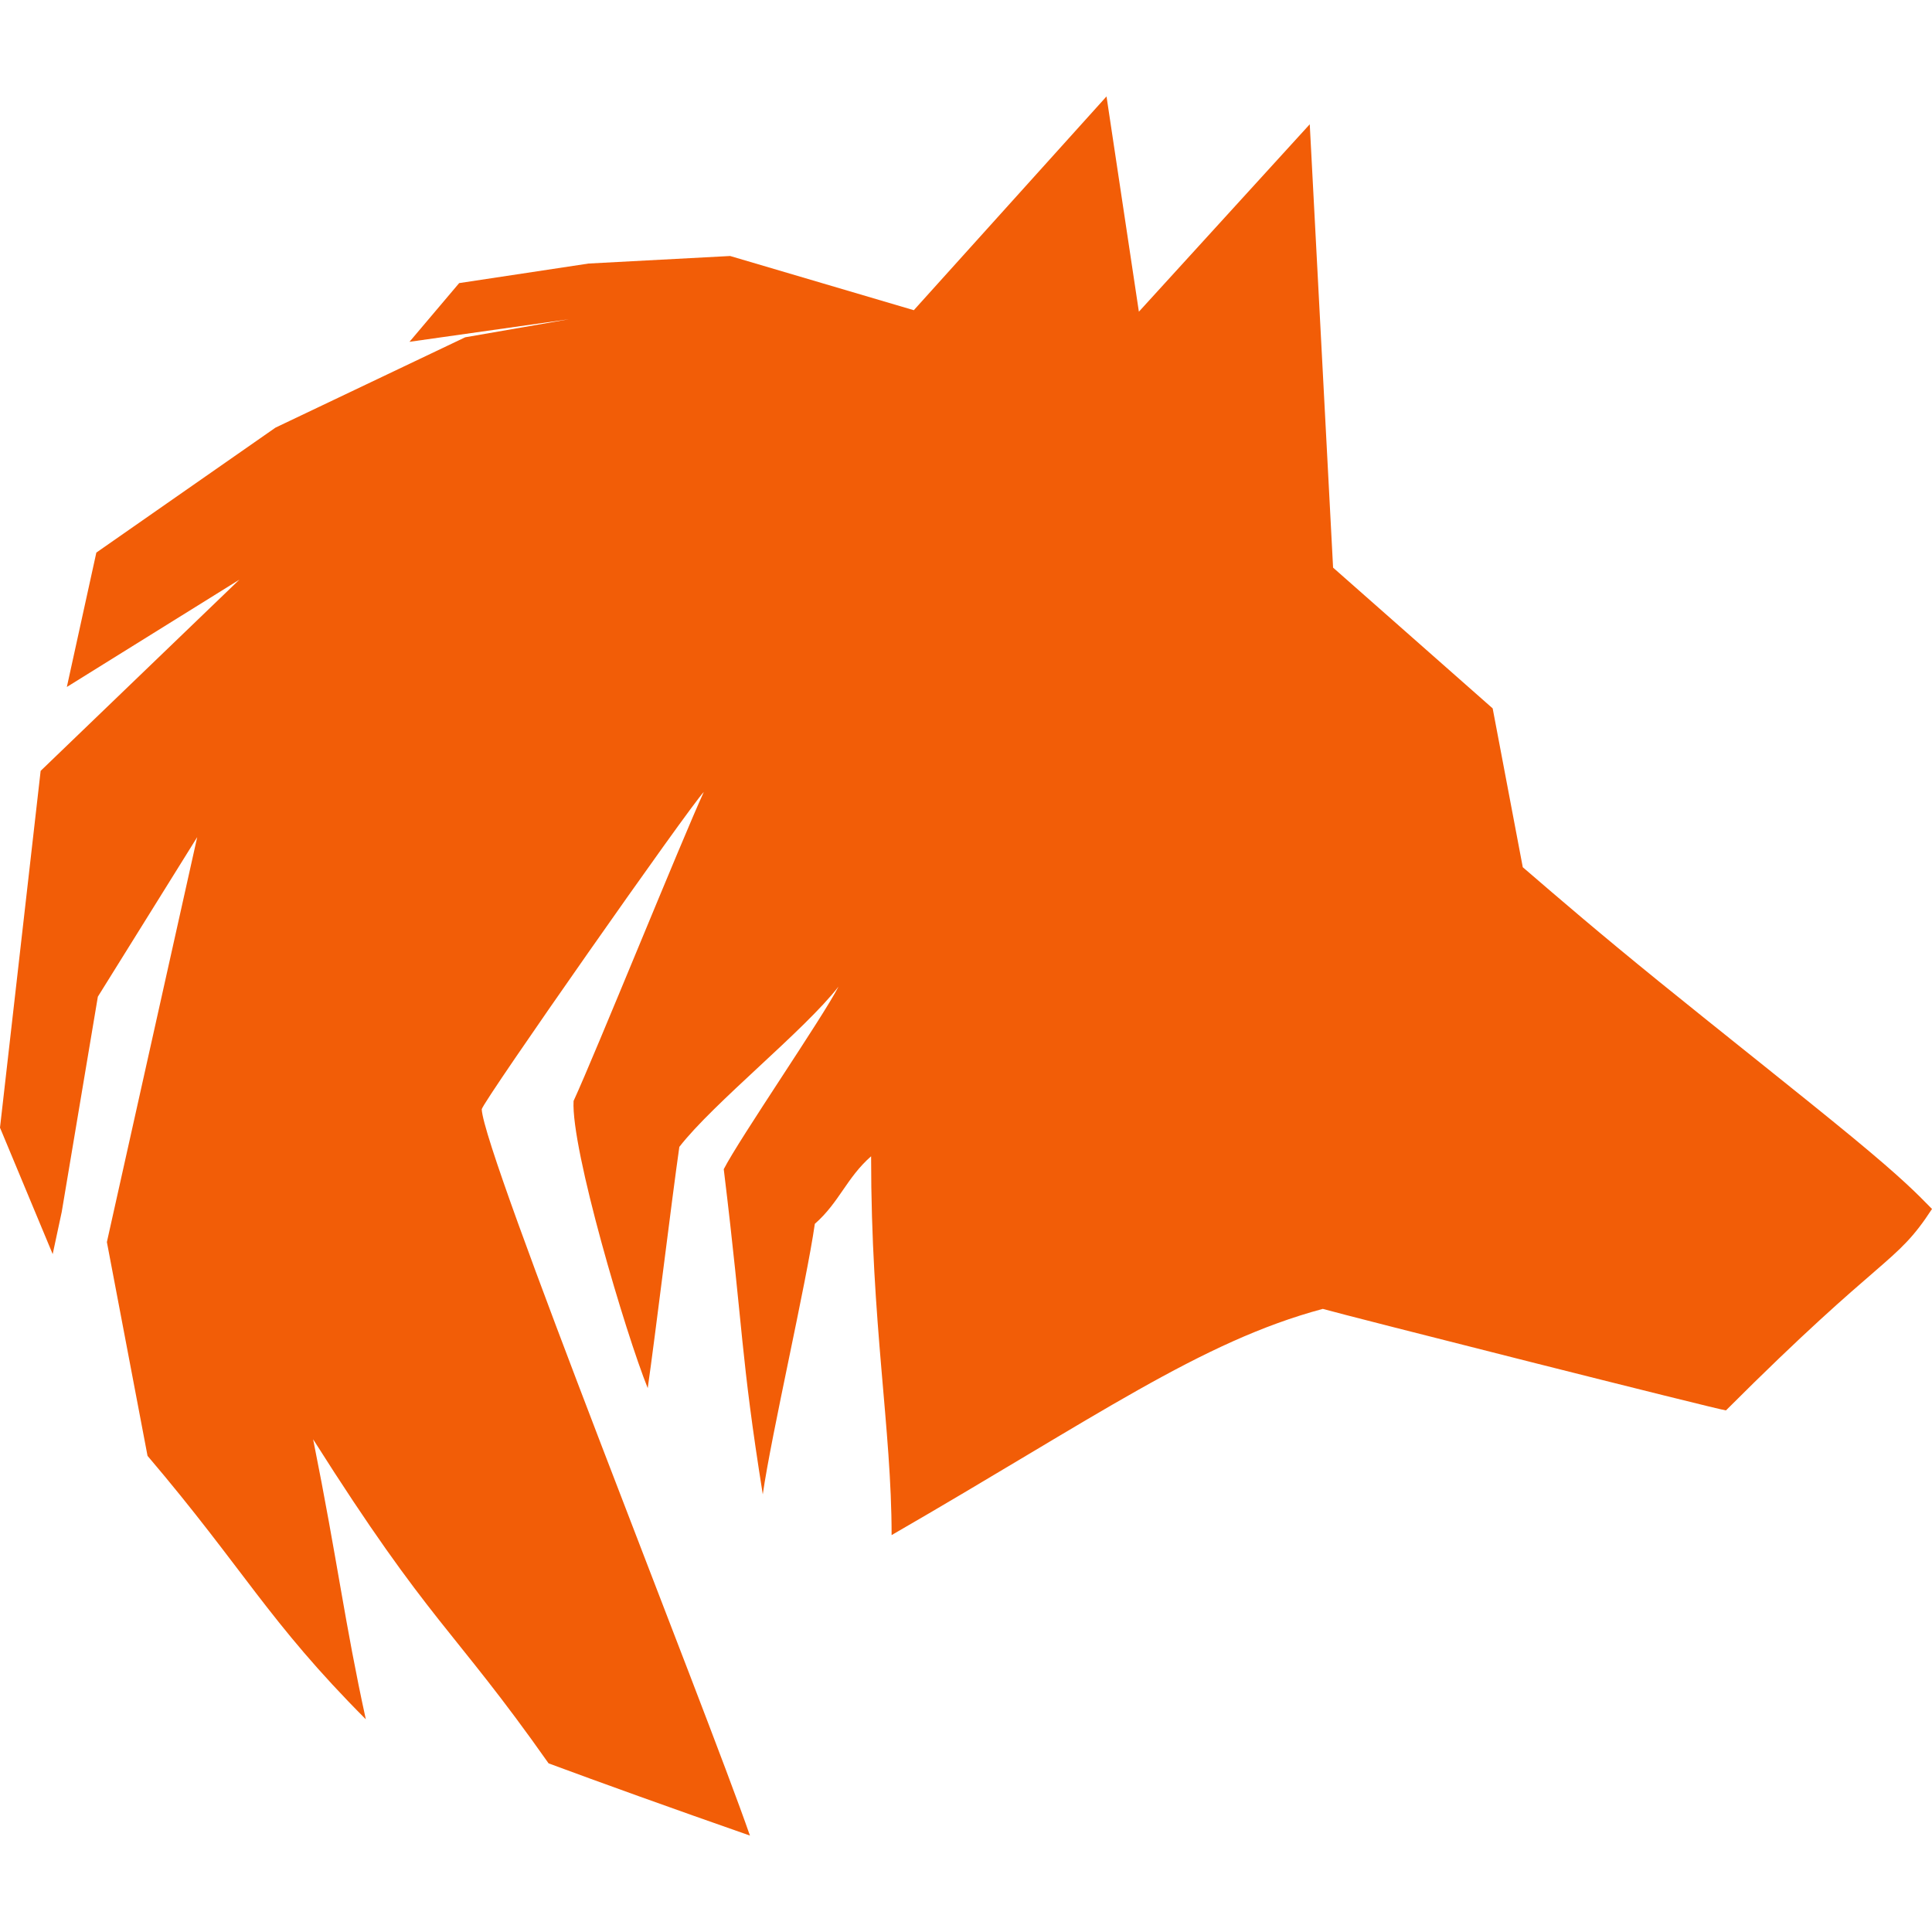 <?xml version="1.0" encoding="UTF-8"?>
<!DOCTYPE svg PUBLIC "-//W3C//DTD SVG 1.1//EN" "http://www.w3.org/Graphics/SVG/1.1/DTD/svg11.dtd">
<!-- Creator: CorelDRAW 2020 (64 Bit) -->
<svg xmlns="http://www.w3.org/2000/svg" xml:space="preserve" width="100" height="100" version="1.1" style="shape-rendering:geometricPrecision; text-rendering:geometricPrecision; image-rendering:optimizeQuality; fill-rule:evenodd; clip-rule:evenodd"
viewBox="0 0 6785.13 6107.87"
 xmlns:xlink="http://www.w3.org/1999/xlink"
 xmlns:xodm="http://www.corel.com/coreldraw/odm/2003">
 <defs>
  <style type="text/css">
   <![CDATA[
    .fil0 {fill:#F25D07}
   ]]>
  </style>
 </defs>
 <g id="Camada_x0020_1">
  <g id="_1946865722992">
   <path class="fil0" d="M2633.75 6107.87c-276.58,-96.59 -528.54,-187.42 -707.08,-253.62 -339.24,-481.56 -412.77,-483.45 -826.96,-1138.15 86.38,431.41 111.22,646.15 185.05,983.4 -343.2,-344.23 -426.58,-525.36 -766.63,-925.24 -47.58,-250.25 -95.17,-500.52 -142.75,-750.77 105.74,-474.08 211.49,-948.15 317.23,-1422.23 -116.32,186.81 -232.63,373.63 -348.95,560.44 -42.29,252.02 -84.6,504.04 -126.89,756.06 -10.57,49.35 -21.15,98.69 -31.72,148.04 -61.69,-148.04 -123.36,-296.07 -185.05,-444.12 47.58,-417.68 95.17,-835.37 142.75,-1253.05 232.63,-223.82 465.27,-447.64 697.9,-671.46 -201.97,125.61 -403.92,251.21 -605.89,376.82 34.54,-157.33 69.07,-314.66 103.61,-471.99 209.72,-146.27 419.45,-292.56 629.17,-438.83 222.06,-105.74 444.12,-211.49 666.18,-317.23 121.61,-21.15 243.21,-42.29 364.82,-63.45 -186.81,26.44 -373.63,52.86 -560.44,79.3 58.16,-68.73 116.32,-137.46 174.48,-206.19 151.56,-22.91 303.13,-45.82 454.69,-68.73 165.67,-8.81 331.32,-17.62 496.99,-26.44 215,63.45 430.02,126.89 645.02,190.34 225.59,-250.25 451.17,-500.52 676.76,-750.77 37.89,252.02 75.78,504.05 113.67,756.07 200.03,-219.41 400.06,-438.83 600.09,-658.24 27.32,519.02 54.63,1038.03 81.95,1557.06 186.82,164.78 373.63,329.57 560.45,494.34 35.25,185.93 70.49,371.87 105.74,557.8 133.06,114.55 266.12,229.11 478.93,401.82 212.81,172.71 505.36,403.58 678.36,546.34 173.01,142.75 226.45,197.39 279.91,252.02 -129.53,199.11 -166.9,150.7 -723.62,707.42 -14.55,0.74 -1344.71,-335.73 -1415.85,-356.51 -429.01,114.95 -796.18,379.81 -1514.39,794.47 0,-375.92 -72.03,-741.89 -72.03,-1330.38 -86.14,75.56 -111.47,161.69 -197.61,237.26 -30.24,210.82 -152.57,739.21 -182.81,950.03 -78.77,-493.71 -67.09,-567.38 -137.06,-1141.98 55.51,-108.39 347.63,-533.04 403.14,-641.43 -119.41,154.21 -439.71,408.89 -559.12,563.09 -26.44,183.73 -84.6,663.53 -111.03,847.25 -77.8,-192.75 -269.77,-840.11 -260.4,-1008.54 74.91,-162.58 382.44,-922.6 457.35,-1085.18 -49.35,50.54 -774.04,1084.39 -779.9,1114.25 6.39,157.31 786.47,2102.67 941.95,2550.91l0 0.01z"/>
  </g>
 </g>
</svg>
